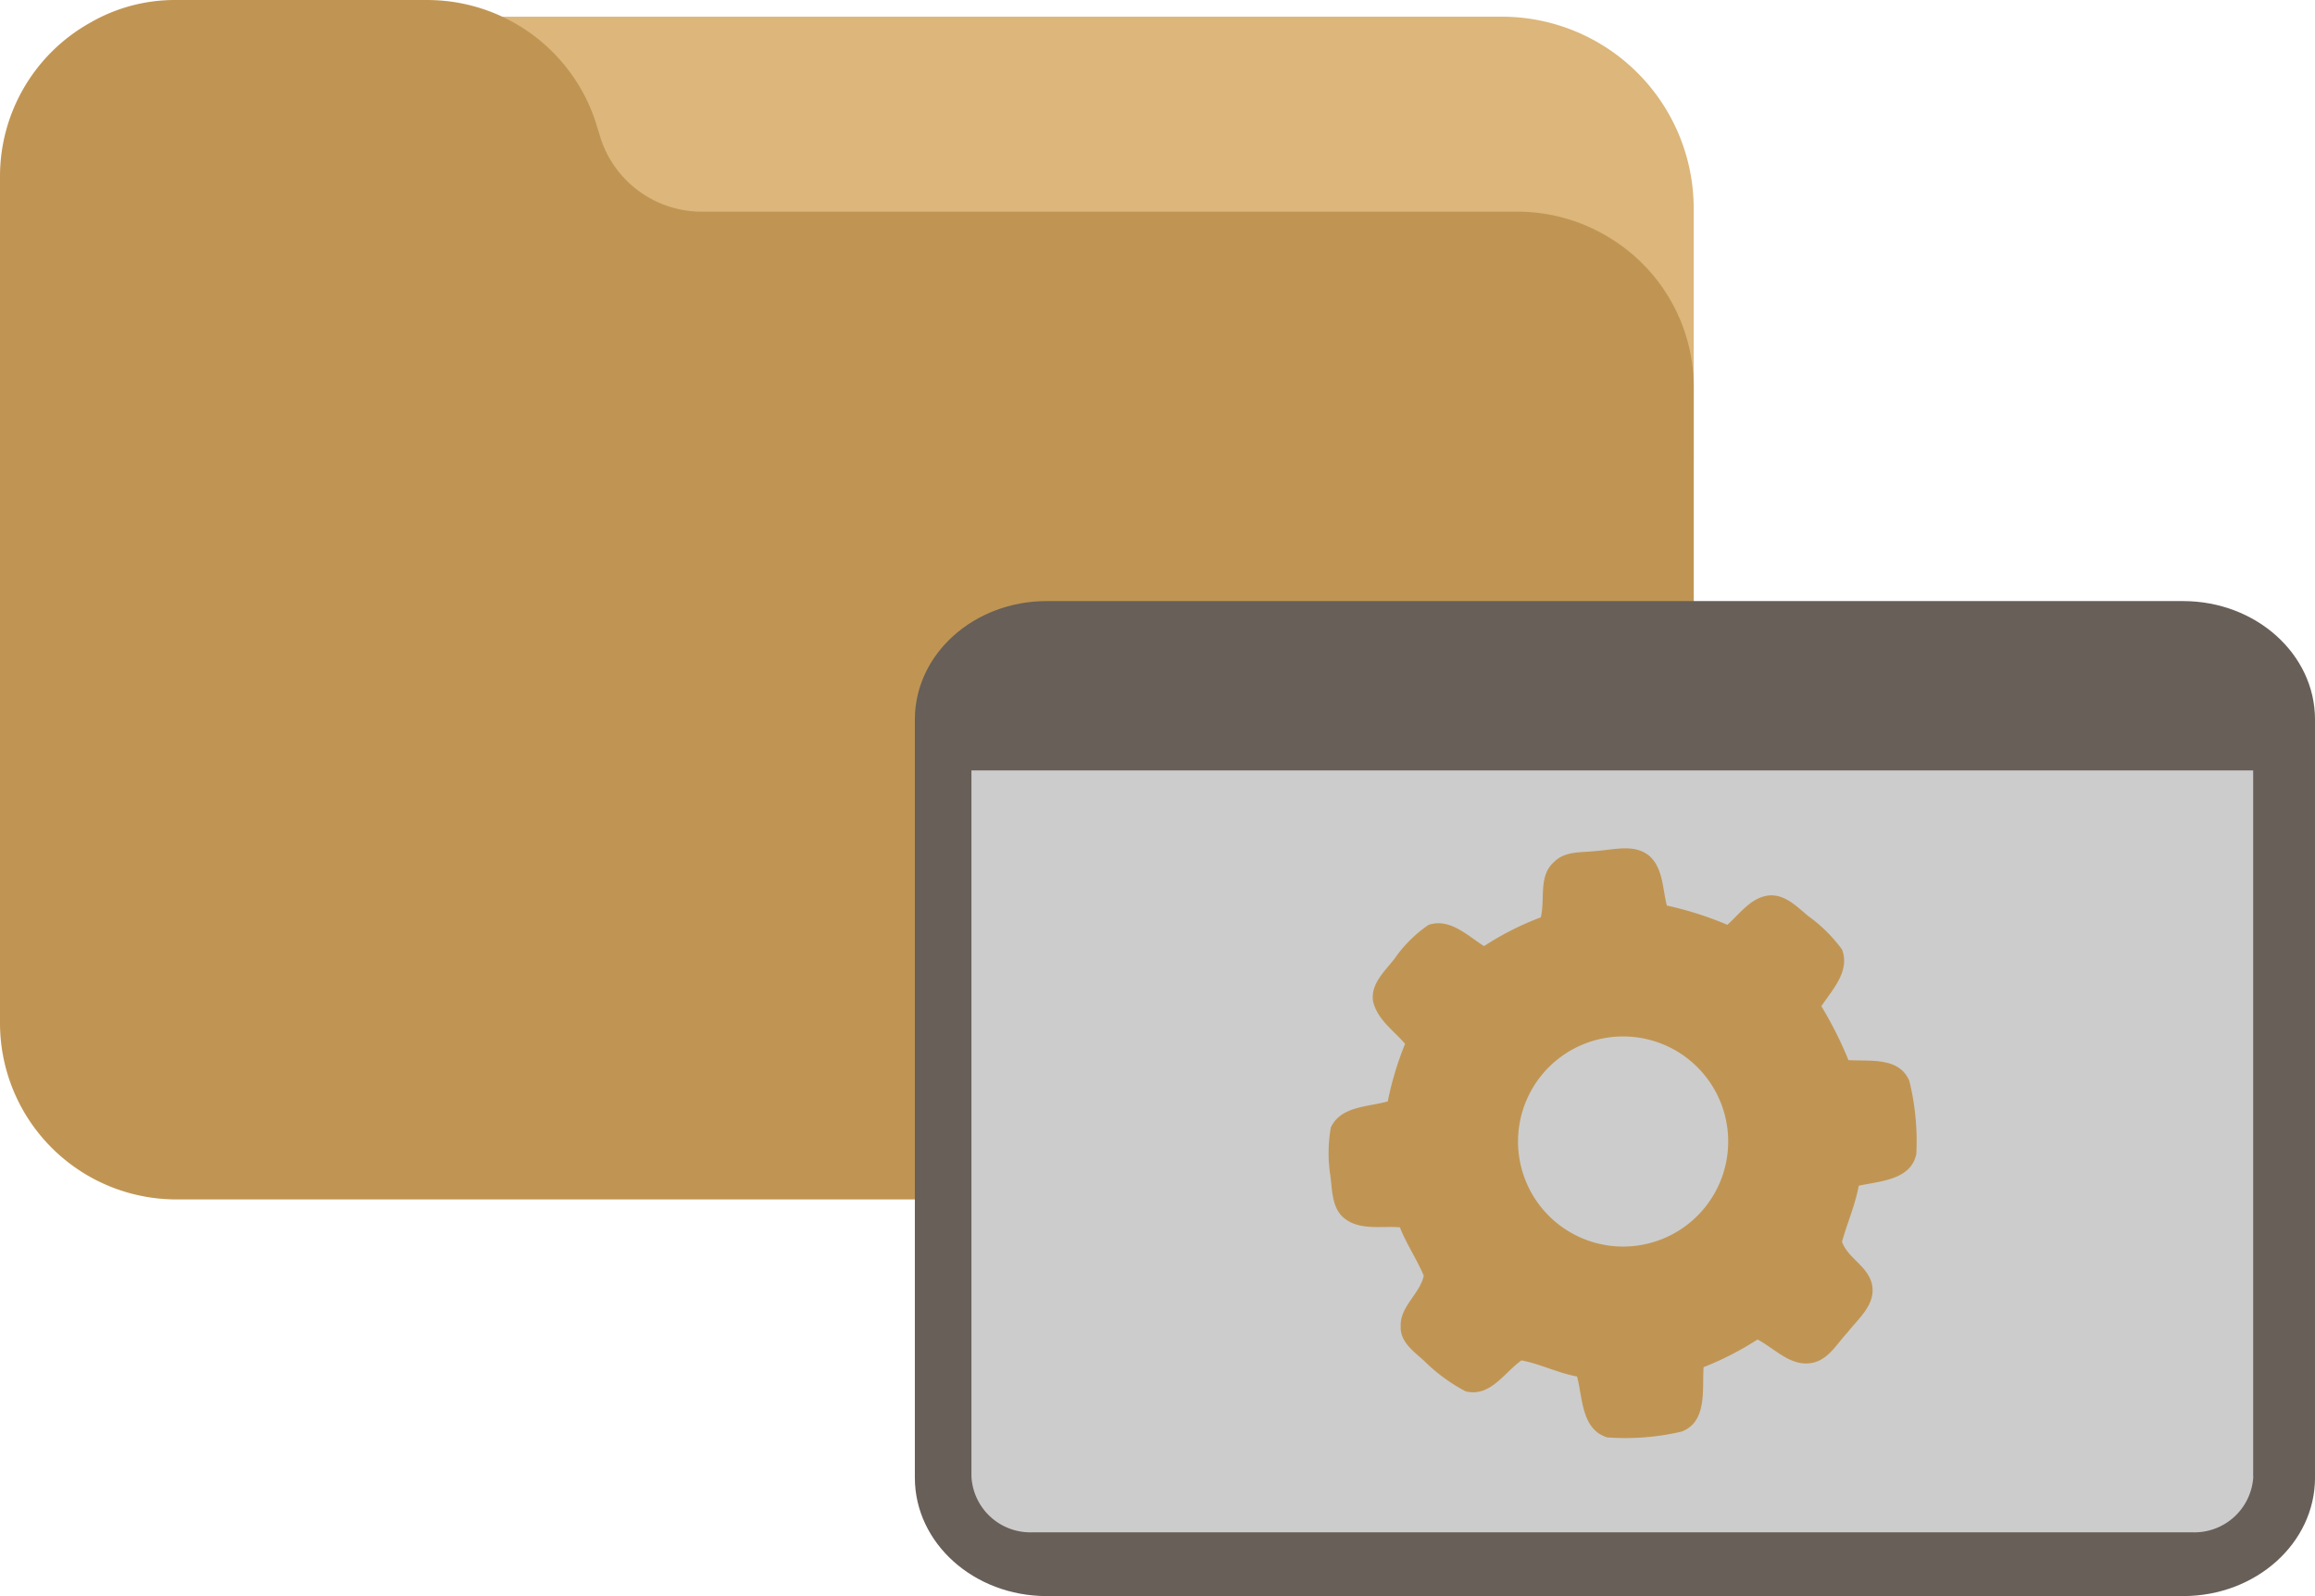 <svg xmlns="http://www.w3.org/2000/svg" width="148.284" height="102.262" viewBox="0 0 148.284 102.262"><g transform="translate(-1471 -376.488)"><g transform="translate(1375 -163.023)"><path d="M117.206,53.334H33.653a12.257,12.257,0,0,0-12.17,13.885,2.457,2.457,0,0,0,3.681,1.8,6.96,6.96,0,0,1,3.573-.944h17.5a7.412,7.412,0,0,1,6.989,5l.418,1.347a12.346,12.346,0,0,0,11.656,8.4h56.816a7.372,7.372,0,0,1,3.671.983,2.462,2.462,0,0,0,3.7-2.123V65.621a12.287,12.287,0,0,0-12.281-12.287Z" transform="translate(75 487.247)" fill="#dcb67a"/><path d="M102.856,111.089a11.235,11.235,0,0,0-5.664-1.528H44.934a6.817,6.817,0,0,1-6.428-4.6l-.384-1.239A11.355,11.355,0,0,0,27.4,96H11.3a10.816,10.816,0,0,0-5.533,1.46A11.274,11.274,0,0,0,0,107.3v54.247a11.3,11.3,0,0,0,11.3,11.3H97.192a11.3,11.3,0,0,0,11.3-11.3V120.862A11.224,11.224,0,0,0,102.856,111.089Z" transform="translate(96 443.512)" fill="#c09553"/></g><path d="M91.25,14.38H18.43c-4.652.008-8.421,3.393-8.43,7.572V70.57c.016,4.174,3.783,7.552,8.43,7.56H91.25c4.654-.006,8.425-3.392,8.435-7.572V21.952c-.012-4.179-3.782-7.563-8.435-7.572Z" transform="translate(1519.6 400.62)" fill="#675f58"/><path d="M93.182,62.865a3.778,3.778,0,0,1-3.92,3.57H14.994a3.778,3.778,0,0,1-3.92-3.57V17.62h82.1V62.865Z" transform="translate(1522.15 408.229)" fill="#ccc"/><path d="M31.7,17.248c1.105-.069,2.411-.471,3.362.336.87.8.829,2.1,1.105,3.168a21.725,21.725,0,0,1,3.874,1.234c.816-.719,1.526-1.771,2.687-1.884,1.033-.072,1.78.738,2.511,1.334a9.644,9.644,0,0,1,2.15,2.132c.527,1.4-.628,2.581-1.325,3.635A24.135,24.135,0,0,1,47.8,30.656c1.353.085,3.259-.22,3.9,1.334a16.093,16.093,0,0,1,.446,4.684c-.345,1.667-2.332,1.73-3.686,2.028-.226,1.234-.738,2.386-1.074,3.588.367,1.055,1.673,1.57,1.921,2.737.267,1.271-.863,2.176-1.57,3.08-.678.716-1.224,1.758-2.282,1.95-1.375.248-2.367-.926-3.481-1.5a19.686,19.686,0,0,1-3.453,1.771c-.1,1.419.257,3.507-1.419,4.131a15.81,15.81,0,0,1-4.765.367c-1.648-.527-1.551-2.511-1.921-3.9-1.224-.226-2.348-.8-3.56-1.033-1.105.782-2.006,2.383-3.582,1.981A11.166,11.166,0,0,1,20.595,49.9c-.65-.584-1.51-1.193-1.475-2.166-.066-1.293,1.231-2.091,1.475-3.265-.439-1.061-1.105-2.019-1.526-3.1-1.149-.1-2.461.2-3.453-.5-.926-.628-.873-1.884-1.008-2.857a9.286,9.286,0,0,1,.038-3.045c.65-1.375,2.383-1.306,3.645-1.667A20.349,20.349,0,0,1,19.4,29.613c-.738-.866-1.8-1.57-2.056-2.756-.144-1.083.738-1.884,1.356-2.665a8.476,8.476,0,0,1,2.2-2.2c1.381-.458,2.493.691,3.56,1.359a18.556,18.556,0,0,1,3.632-1.843c.292-1.177-.166-2.653.844-3.541C29.661,17.219,30.766,17.373,31.7,17.248Zm.367,12.017a6.731,6.731,0,1,0,5.99,1.777A6.731,6.731,0,0,0,32.072,29.265Z" transform="translate(1541.6 413.755)" fill="#c09553"/></g></svg>
